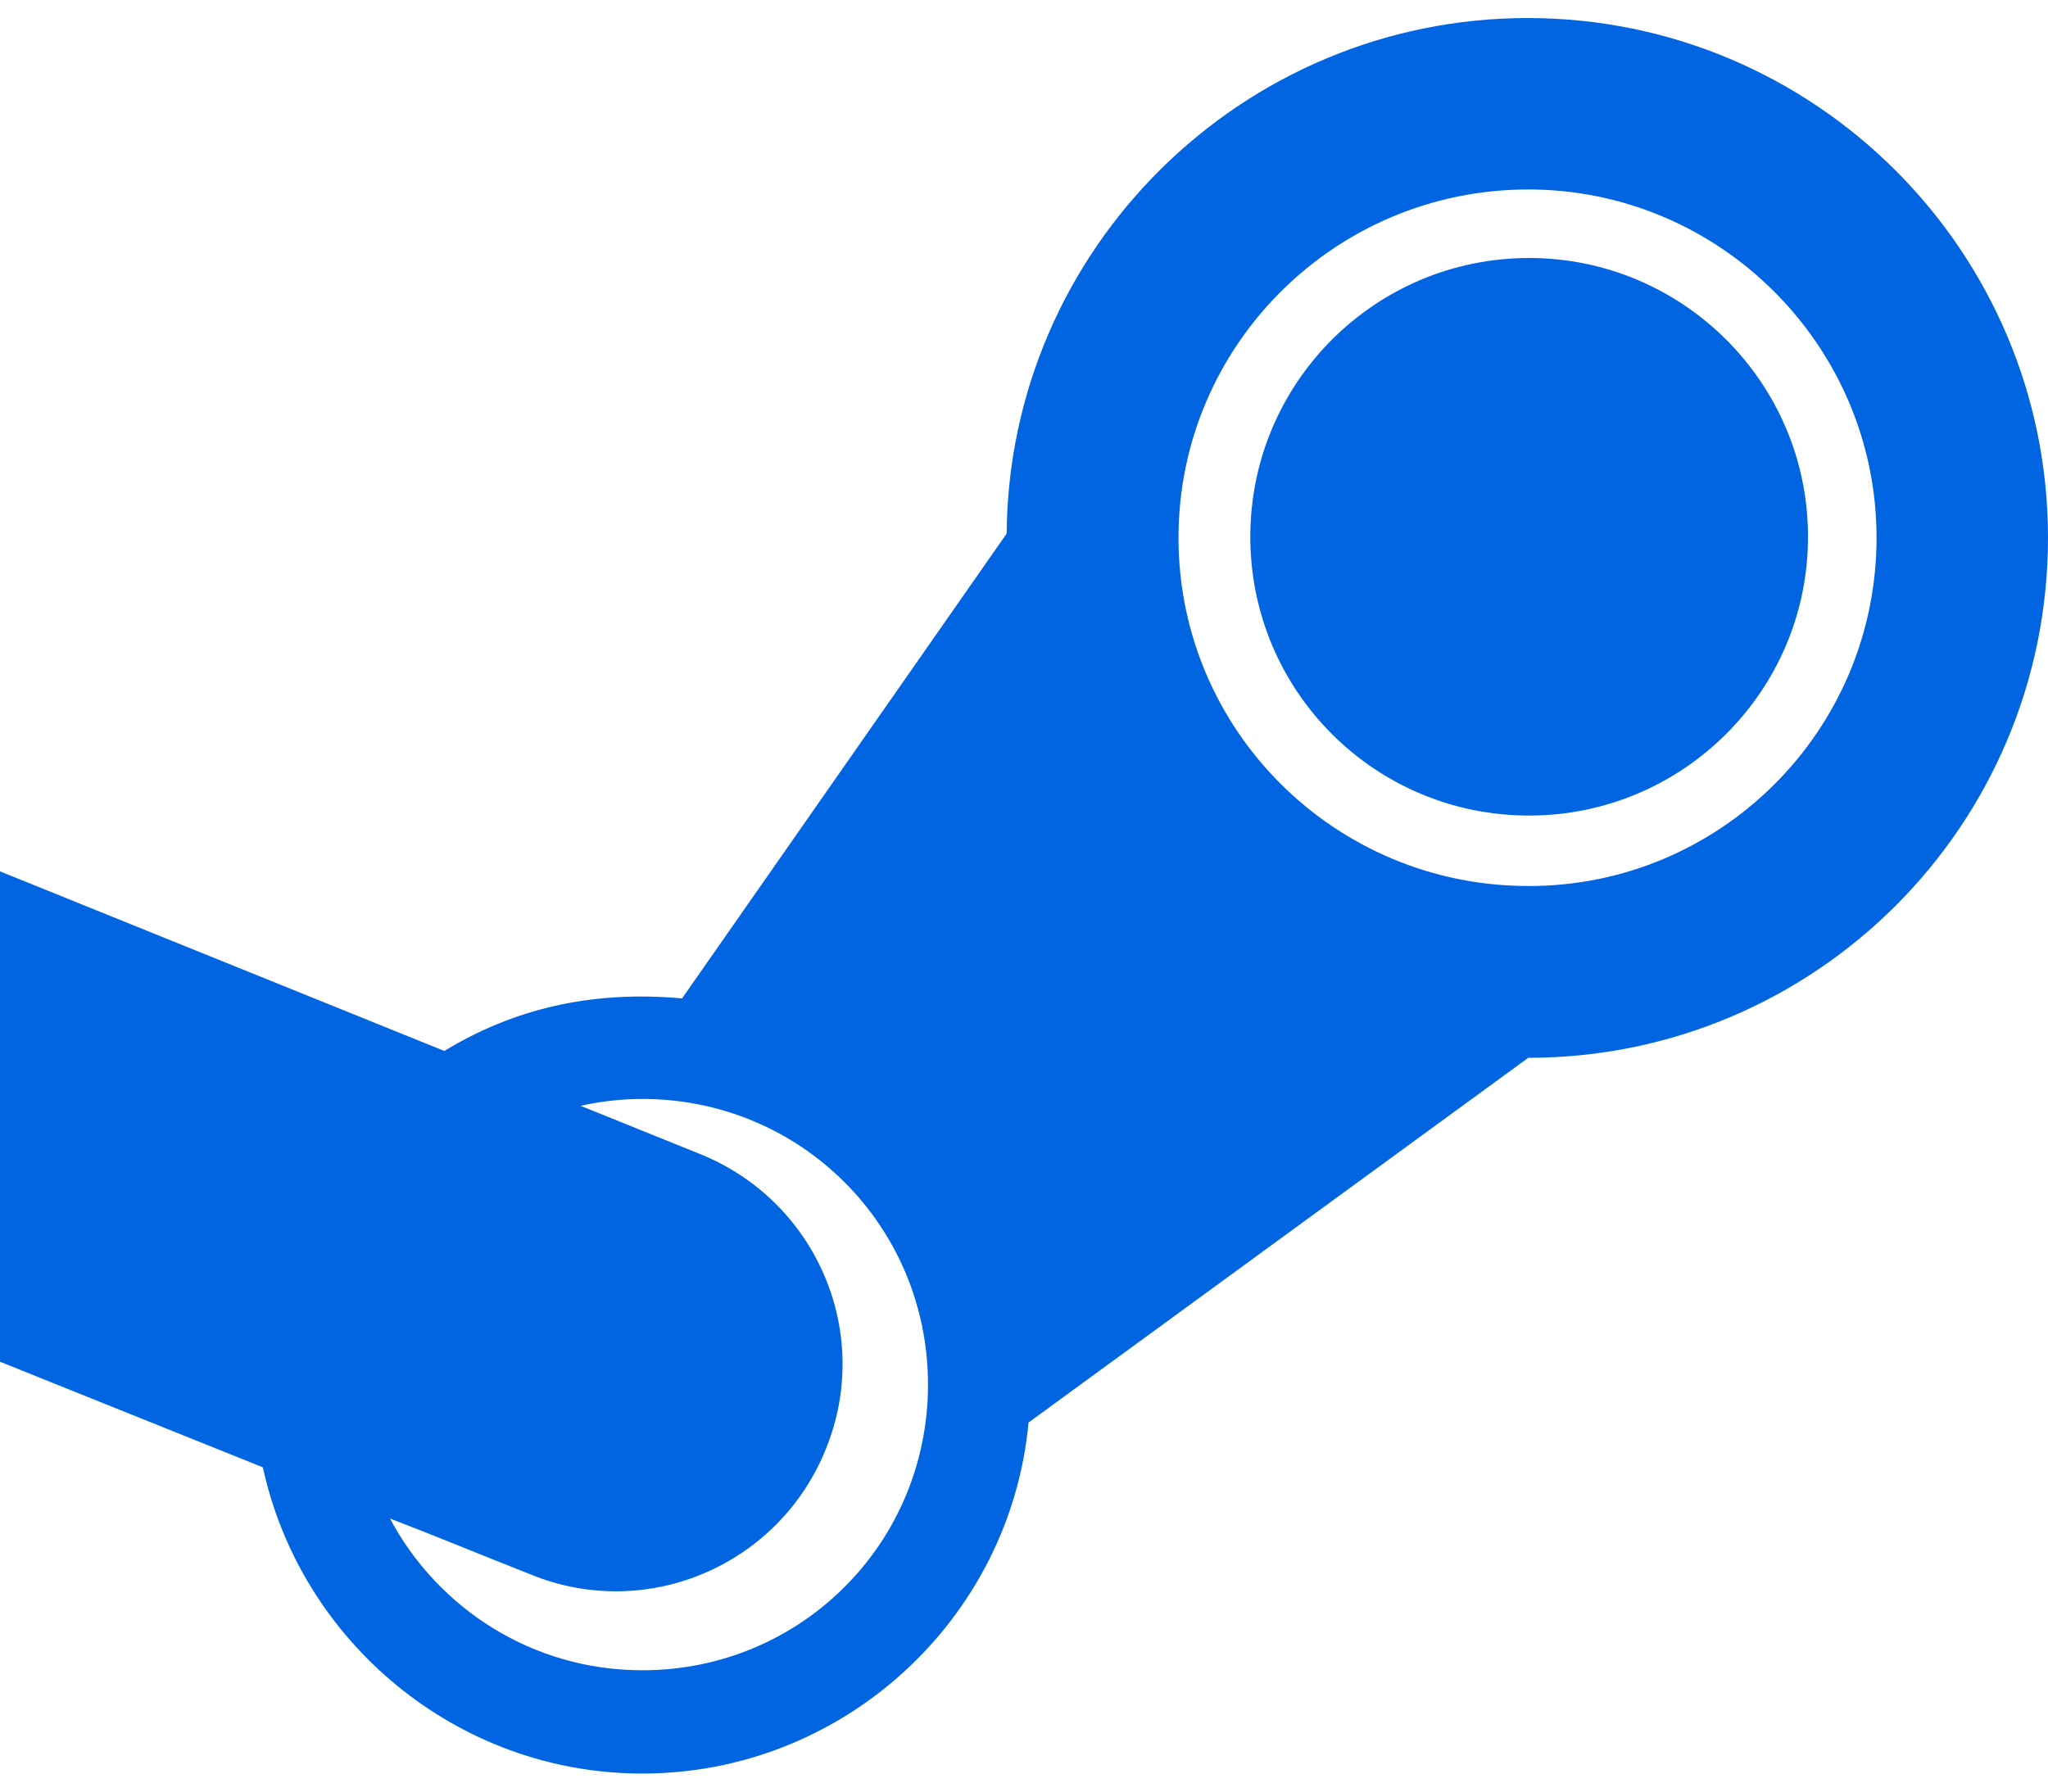 <svg width="32" height="28" viewBox="0 0 32 28" fill="none" xmlns="http://www.w3.org/2000/svg">
 <path  d= "M28.25 8.389C28.25 10.804 26.286 12.746 23.893 12.746C21.479 12.746 19.536 10.796 19.536 8.389C19.536 5.982 21.486 4.032 23.893 4.032C26.286 4.032 28.25 5.975 28.25 8.389ZM32 8.404C32 12.904 28.357 16.532 23.879 16.532L16.071 22.232C15.786 25.304 13.179 27.718 10.036 27.718C7.143 27.718 4.7 25.661 4.107 22.932L0 21.282V13.618L6.943 16.425C8.021 15.768 9.243 15.475 10.657 15.604L15.729 8.339C15.764 3.889 19.407 0.282 23.871 0.282C28.357 0.282 32 3.925 32 8.404ZM14.5 21.639C14.5 19.161 12.514 17.175 10.036 17.175C9.714 17.175 9.393 17.211 9.071 17.282L10.929 18.032C12.75 18.761 13.643 20.818 12.907 22.639C12.179 24.461 10.107 25.354 8.286 24.604C7.557 24.318 6.821 24.011 6.093 23.732C6.843 25.139 8.321 26.104 10.036 26.104C12.514 26.104 14.5 24.118 14.5 21.639ZM29.321 8.404C29.321 5.404 26.871 2.961 23.879 2.961C20.857 2.961 18.414 5.404 18.414 8.404C18.414 11.418 20.864 13.847 23.879 13.847C26.871 13.854 29.321 11.425 29.321 8.404Z" fill="#0165E1" /></svg>